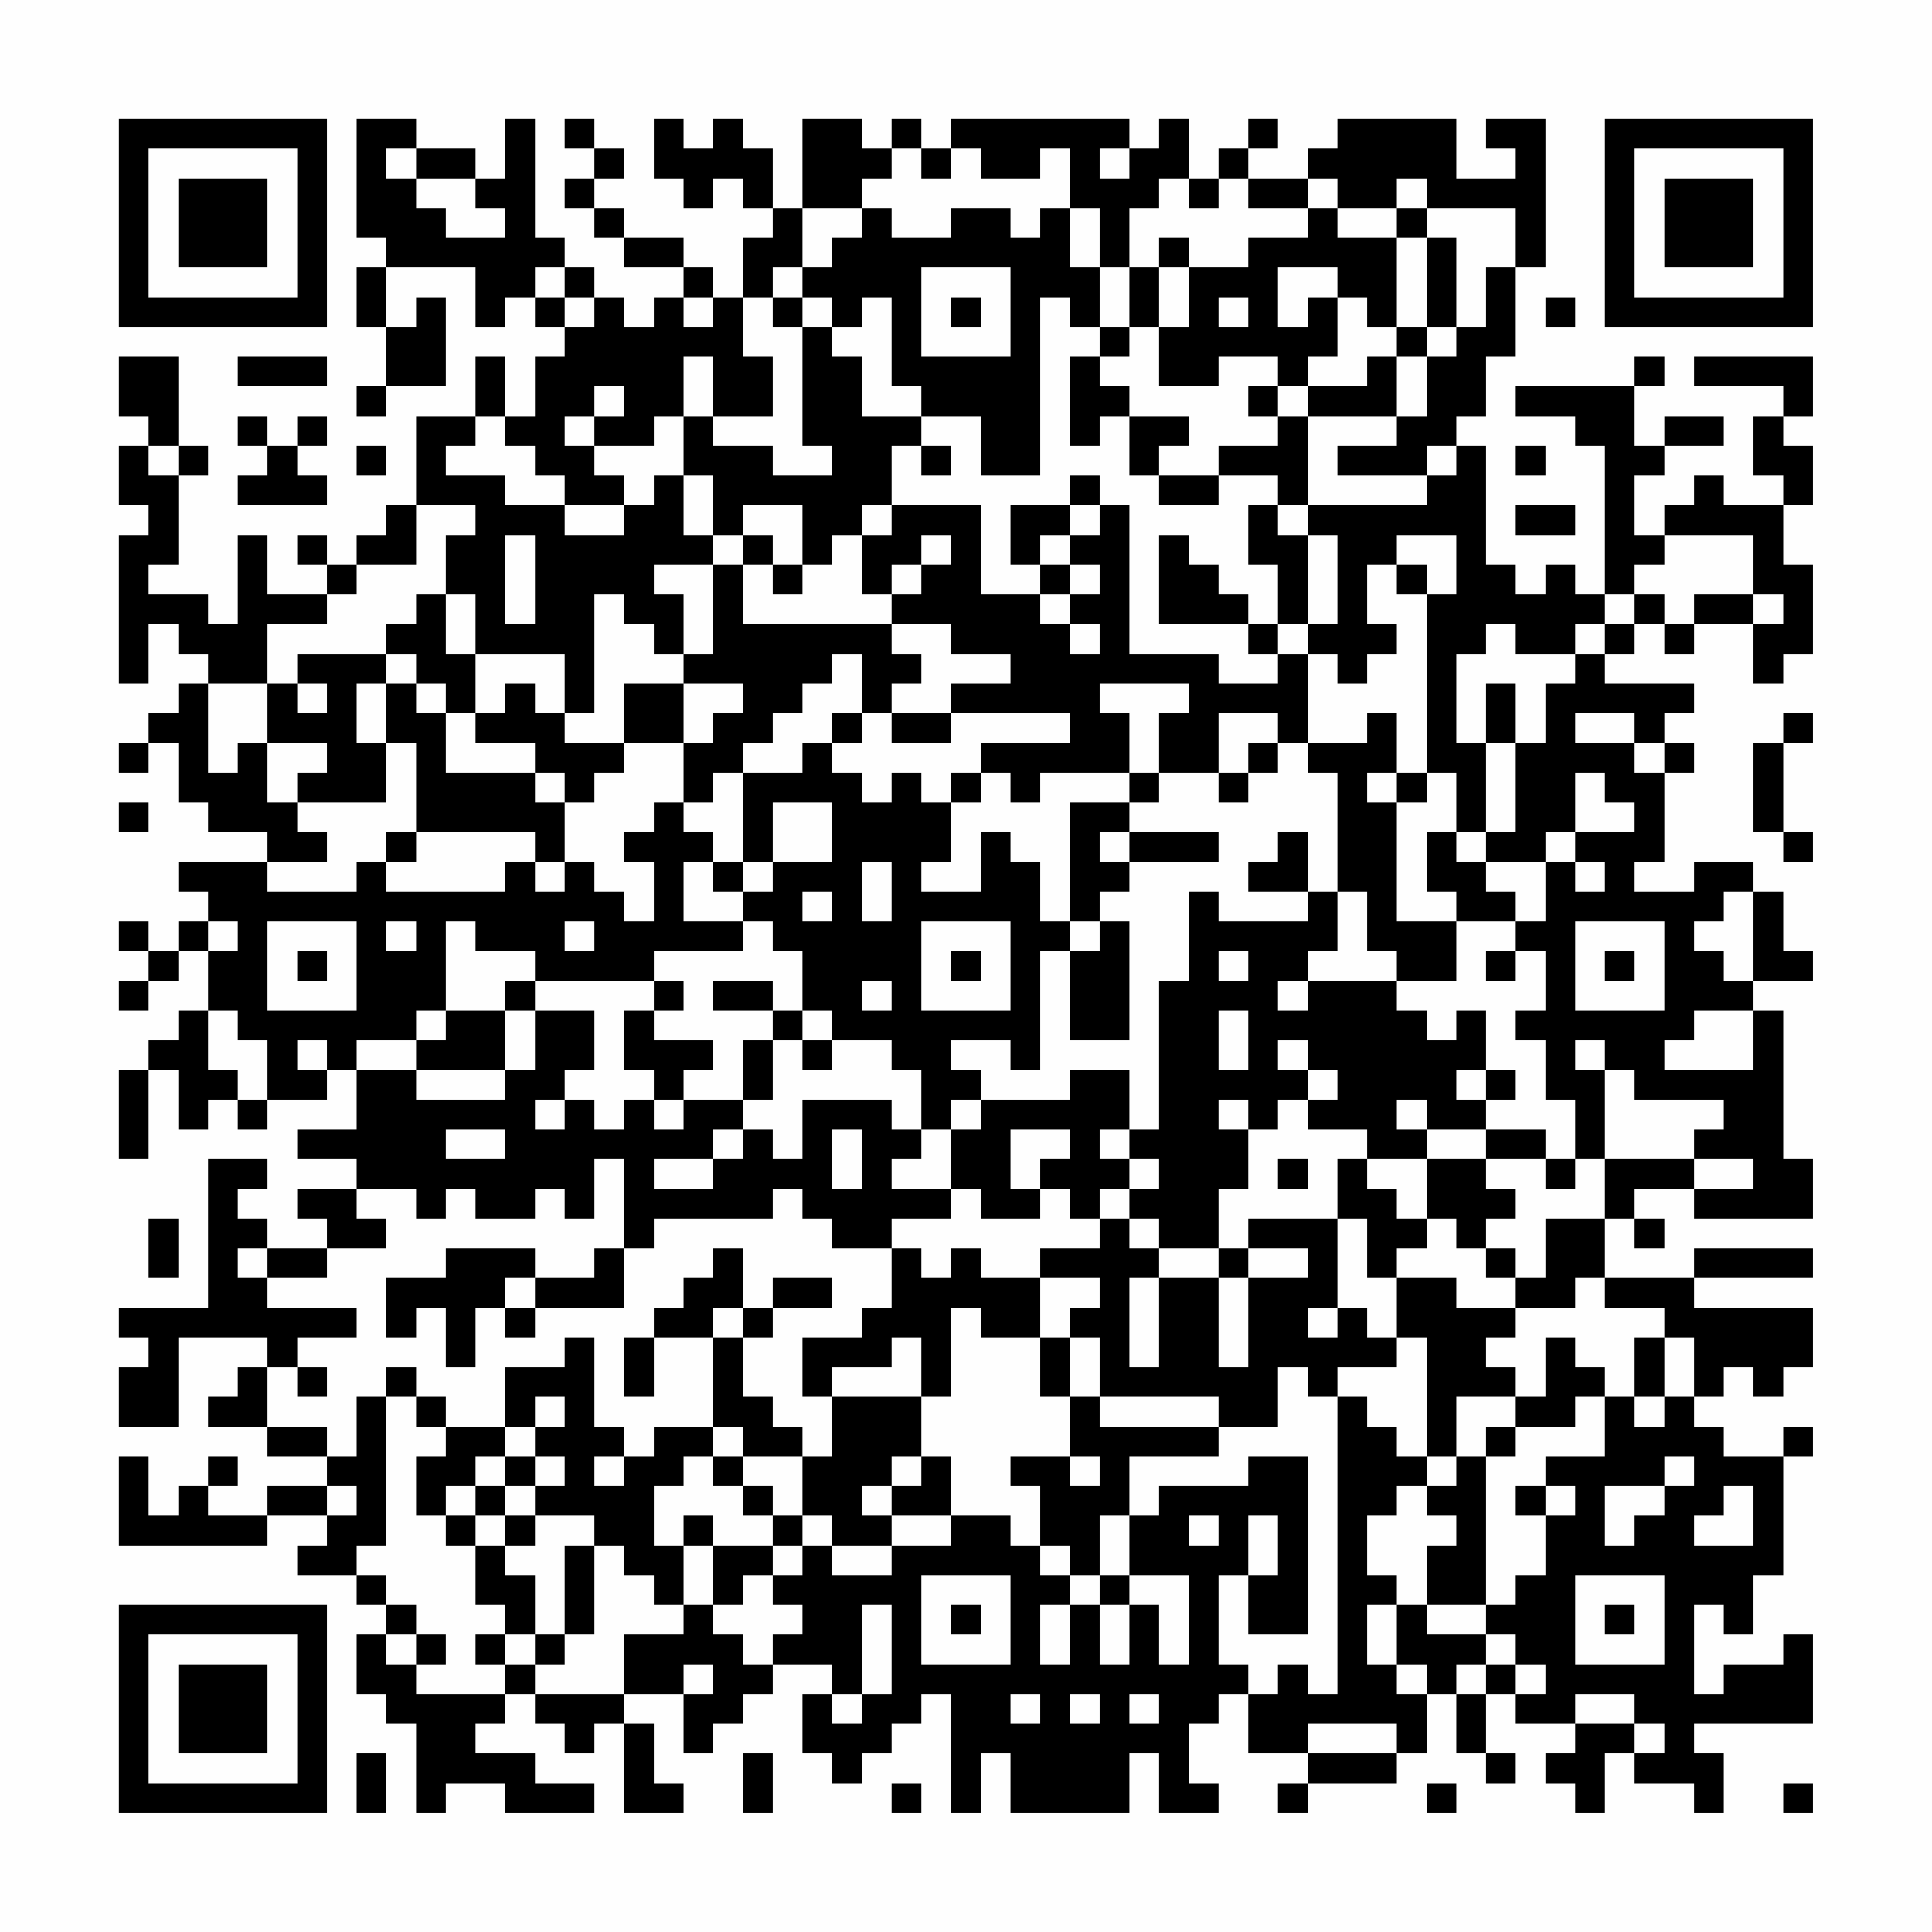 <?xml version="1.0" encoding="UTF-8"?>
<svg xmlns="http://www.w3.org/2000/svg" version="1.1" width="300" height="300" viewBox="0 0 300 300"><rect x="0" y="0" width="300" height="300" fill="#fefefe"/><g transform="scale(4.615)"><g transform="translate(4,4)"><path fill-rule="evenodd" d="M8 0L8 4L9 4L9 5L8 5L8 7L9 7L9 9L8 9L8 10L9 10L9 9L11 9L11 6L10 6L10 7L9 7L9 5L12 5L12 7L13 7L13 6L14 6L14 7L15 7L15 8L14 8L14 10L13 10L13 8L12 8L12 10L10 10L10 13L9 13L9 14L8 14L8 15L7 15L7 14L6 14L6 15L7 15L7 16L5 16L5 14L4 14L4 17L3 17L3 16L1 16L1 15L2 15L2 12L3 12L3 11L2 11L2 8L0 8L0 10L1 10L1 11L0 11L0 13L1 13L1 14L0 14L0 19L1 19L1 17L2 17L2 18L3 18L3 19L2 19L2 20L1 20L1 21L0 21L0 22L1 22L1 21L2 21L2 23L3 23L3 24L5 24L5 25L2 25L2 26L3 26L3 27L2 27L2 28L1 28L1 27L0 27L0 28L1 28L1 29L0 29L0 30L1 30L1 29L2 29L2 28L3 28L3 30L2 30L2 31L1 31L1 32L0 32L0 35L1 35L1 32L2 32L2 34L3 34L3 33L4 33L4 34L5 34L5 33L7 33L7 32L8 32L8 34L6 34L6 35L8 35L8 36L6 36L6 37L7 37L7 38L5 38L5 37L4 37L4 36L5 36L5 35L3 35L3 40L0 40L0 41L1 41L1 42L0 42L0 44L2 44L2 41L5 41L5 42L4 42L4 43L3 43L3 44L5 44L5 45L7 45L7 46L5 46L5 47L3 47L3 46L4 46L4 45L3 45L3 46L2 46L2 47L1 47L1 45L0 45L0 48L5 48L5 47L7 47L7 48L6 48L6 49L8 49L8 50L9 50L9 51L8 51L8 53L9 53L9 54L10 54L10 57L11 57L11 56L13 56L13 57L16 57L16 56L14 56L14 55L12 55L12 54L13 54L13 53L14 53L14 54L15 54L15 55L16 55L16 54L17 54L17 57L19 57L19 56L18 56L18 54L17 54L17 53L19 53L19 55L20 55L20 54L21 54L21 53L22 53L22 52L24 52L24 53L23 53L23 55L24 55L24 56L25 56L25 55L26 55L26 54L27 54L27 53L28 53L28 57L29 57L29 55L30 55L30 57L34 57L34 55L35 55L35 57L37 57L37 56L36 56L36 54L37 54L37 53L38 53L38 55L40 55L40 56L39 56L39 57L40 57L40 56L43 56L43 55L44 55L44 53L45 53L45 55L46 55L46 56L47 56L47 55L46 55L46 53L47 53L47 54L49 54L49 55L48 55L48 56L49 56L49 57L50 57L50 55L51 55L51 56L53 56L53 57L54 57L54 55L53 55L53 54L57 54L57 51L56 51L56 52L54 52L54 53L53 53L53 50L54 50L54 51L55 51L55 49L56 49L56 45L57 45L57 44L56 44L56 45L54 45L54 44L53 44L53 43L54 43L54 42L55 42L55 43L56 43L56 42L57 42L57 40L53 40L53 39L57 39L57 38L53 38L53 39L50 39L50 37L51 37L51 38L52 38L52 37L51 37L51 36L53 36L53 37L57 37L57 35L56 35L56 30L55 30L55 29L57 29L57 28L56 28L56 26L55 26L55 25L53 25L53 26L51 26L51 25L52 25L52 22L53 22L53 21L52 21L52 20L53 20L53 19L50 19L50 18L51 18L51 17L52 17L52 18L53 18L53 17L55 17L55 19L56 19L56 18L57 18L57 15L56 15L56 13L57 13L57 11L56 11L56 10L57 10L57 8L53 8L53 9L56 9L56 10L55 10L55 12L56 12L56 13L54 13L54 12L53 12L53 13L52 13L52 14L51 14L51 12L52 12L52 11L54 11L54 10L52 10L52 11L51 11L51 9L52 9L52 8L51 8L51 9L47 9L47 10L49 10L49 11L50 11L50 16L49 16L49 15L48 15L48 16L47 16L47 15L46 15L46 11L45 11L45 10L46 10L46 8L47 8L47 5L48 5L48 0L46 0L46 1L47 1L47 2L45 2L45 0L41 0L41 1L40 1L40 2L38 2L38 1L39 1L39 0L38 0L38 1L37 1L37 2L36 2L36 0L35 0L35 1L34 1L34 0L28 0L28 1L27 1L27 0L26 0L26 1L25 1L25 0L23 0L23 3L22 3L22 1L21 1L21 0L20 0L20 1L19 1L19 0L18 0L18 2L19 2L19 3L20 3L20 2L21 2L21 3L22 3L22 4L21 4L21 6L20 6L20 5L19 5L19 4L17 4L17 3L16 3L16 2L17 2L17 1L16 1L16 0L15 0L15 1L16 1L16 2L15 2L15 3L16 3L16 4L17 4L17 5L19 5L19 6L18 6L18 7L17 7L17 6L16 6L16 5L15 5L15 4L14 4L14 0L13 0L13 2L12 2L12 1L10 1L10 0ZM9 1L9 2L10 2L10 3L11 3L11 4L13 4L13 3L12 3L12 2L10 2L10 1ZM26 1L26 2L25 2L25 3L23 3L23 5L22 5L22 6L21 6L21 8L22 8L22 10L20 10L20 8L19 8L19 10L18 10L18 11L16 11L16 10L17 10L17 9L16 9L16 10L15 10L15 11L16 11L16 12L17 12L17 13L15 13L15 12L14 12L14 11L13 11L13 10L12 10L12 11L11 11L11 12L13 12L13 13L15 13L15 14L17 14L17 13L18 13L18 12L19 12L19 14L20 14L20 15L18 15L18 16L19 16L19 18L18 18L18 17L17 17L17 16L16 16L16 20L15 20L15 18L12 18L12 16L11 16L11 14L12 14L12 13L10 13L10 15L8 15L8 16L7 16L7 17L5 17L5 19L3 19L3 22L4 22L4 21L5 21L5 23L6 23L6 24L7 24L7 25L5 25L5 26L8 26L8 25L9 25L9 26L13 26L13 25L14 25L14 26L15 26L15 25L16 25L16 26L17 26L17 27L18 27L18 25L17 25L17 24L18 24L18 23L19 23L19 24L20 24L20 25L19 25L19 27L21 27L21 28L18 28L18 29L14 29L14 28L12 28L12 27L11 27L11 30L10 30L10 31L8 31L8 32L10 32L10 33L13 33L13 32L14 32L14 30L16 30L16 32L15 32L15 33L14 33L14 34L15 34L15 33L16 33L16 34L17 34L17 33L18 33L18 34L19 34L19 33L21 33L21 34L20 34L20 35L18 35L18 36L20 36L20 35L21 35L21 34L22 34L22 35L23 35L23 33L26 33L26 34L27 34L27 35L26 35L26 36L28 36L28 37L26 37L26 38L24 38L24 37L23 37L23 36L22 36L22 37L18 37L18 38L17 38L17 35L16 35L16 37L15 37L15 36L14 36L14 37L12 37L12 36L11 36L11 37L10 37L10 36L8 36L8 37L9 37L9 38L7 38L7 39L5 39L5 38L4 38L4 39L5 39L5 40L8 40L8 41L6 41L6 42L5 42L5 44L7 44L7 45L8 45L8 43L9 43L9 48L8 48L8 49L9 49L9 50L10 50L10 51L9 51L9 52L10 52L10 53L13 53L13 52L14 52L14 53L17 53L17 51L19 51L19 50L20 50L20 51L21 51L21 52L22 52L22 51L23 51L23 50L22 50L22 49L23 49L23 48L24 48L24 49L26 49L26 48L28 48L28 47L30 47L30 48L31 48L31 49L32 49L32 50L31 50L31 52L32 52L32 50L33 50L33 52L34 52L34 50L35 50L35 52L36 52L36 49L34 49L34 47L35 47L35 46L38 46L38 45L40 45L40 51L38 51L38 49L39 49L39 47L38 47L38 49L37 49L37 52L38 52L38 53L39 53L39 52L40 52L40 53L41 53L41 43L42 43L42 44L43 44L43 45L44 45L44 46L43 46L43 47L42 47L42 49L43 49L43 50L42 50L42 52L43 52L43 53L44 53L44 52L43 52L43 50L44 50L44 51L46 51L46 52L45 52L45 53L46 53L46 52L47 52L47 53L48 53L48 52L47 52L47 51L46 51L46 50L47 50L47 49L48 49L48 47L49 47L49 46L48 46L48 45L50 45L50 43L51 43L51 44L52 44L52 43L53 43L53 41L52 41L52 40L50 40L50 39L49 39L49 40L47 40L47 39L48 39L48 37L50 37L50 35L53 35L53 36L55 36L55 35L53 35L53 34L54 34L54 33L51 33L51 32L50 32L50 31L49 31L49 32L50 32L50 35L49 35L49 33L48 33L48 31L47 31L47 30L48 30L48 28L47 28L47 27L48 27L48 25L49 25L49 26L50 26L50 25L49 25L49 24L51 24L51 23L50 23L50 22L49 22L49 24L48 24L48 25L46 25L46 24L47 24L47 21L48 21L48 19L49 19L49 18L50 18L50 17L51 17L51 16L52 16L52 17L53 17L53 16L55 16L55 17L56 17L56 16L55 16L55 14L52 14L52 15L51 15L51 16L50 16L50 17L49 17L49 18L47 18L47 17L46 17L46 18L45 18L45 21L46 21L46 24L45 24L45 22L44 22L44 16L45 16L45 14L43 14L43 15L42 15L42 17L43 17L43 18L42 18L42 19L41 19L41 18L40 18L40 17L41 17L41 14L40 14L40 13L44 13L44 12L45 12L45 11L44 11L44 12L41 12L41 11L43 11L43 10L44 10L44 8L45 8L45 7L46 7L46 5L47 5L47 3L44 3L44 2L43 2L43 3L41 3L41 2L40 2L40 3L38 3L38 2L37 2L37 3L36 3L36 2L35 2L35 3L34 3L34 5L33 5L33 3L32 3L32 1L31 1L31 2L29 2L29 1L28 1L28 2L27 2L27 1ZM33 1L33 2L34 2L34 1ZM25 3L25 4L24 4L24 5L23 5L23 6L22 6L22 7L23 7L23 11L24 11L24 12L22 12L22 11L20 11L20 10L19 10L19 12L20 12L20 14L21 14L21 15L20 15L20 18L19 18L19 19L17 19L17 21L15 21L15 20L14 20L14 19L13 19L13 20L12 20L12 18L11 18L11 16L10 16L10 17L9 17L9 18L6 18L6 19L5 19L5 21L7 21L7 22L6 22L6 23L9 23L9 21L10 21L10 24L9 24L9 25L10 25L10 24L14 24L14 25L15 25L15 23L16 23L16 22L17 22L17 21L19 21L19 23L20 23L20 22L21 22L21 25L20 25L20 26L21 26L21 27L22 27L22 28L23 28L23 30L22 30L22 29L20 29L20 30L22 30L22 31L21 31L21 33L22 33L22 31L23 31L23 32L24 32L24 31L26 31L26 32L27 32L27 34L28 34L28 36L29 36L29 37L31 37L31 36L32 36L32 37L33 37L33 38L31 38L31 39L29 39L29 38L28 38L28 39L27 39L27 38L26 38L26 40L25 40L25 41L23 41L23 43L24 43L24 45L23 45L23 44L22 44L22 43L21 43L21 41L22 41L22 40L24 40L24 39L22 39L22 40L21 40L21 38L20 38L20 39L19 39L19 40L18 40L18 41L17 41L17 43L18 43L18 41L20 41L20 44L18 44L18 45L17 45L17 44L16 44L16 41L15 41L15 42L13 42L13 44L11 44L11 43L10 43L10 42L9 42L9 43L10 43L10 44L11 44L11 45L10 45L10 47L11 47L11 48L12 48L12 50L13 50L13 51L12 51L12 52L13 52L13 51L14 51L14 52L15 52L15 51L16 51L16 48L17 48L17 49L18 49L18 50L19 50L19 48L20 48L20 50L21 50L21 49L22 49L22 48L23 48L23 47L24 47L24 48L26 48L26 47L28 47L28 45L27 45L27 43L28 43L28 40L29 40L29 41L31 41L31 43L32 43L32 45L30 45L30 46L31 46L31 48L32 48L32 49L33 49L33 50L34 50L34 49L33 49L33 47L34 47L34 45L37 45L37 44L39 44L39 42L40 42L40 43L41 43L41 42L43 42L43 41L44 41L44 45L45 45L45 46L44 46L44 47L45 47L45 48L44 48L44 50L46 50L46 45L47 45L47 44L49 44L49 43L50 43L50 42L49 42L49 41L48 41L48 43L47 43L47 42L46 42L46 41L47 41L47 40L45 40L45 39L43 39L43 38L44 38L44 37L45 37L45 38L46 38L46 39L47 39L47 38L46 38L46 37L47 37L47 36L46 36L46 35L48 35L48 36L49 36L49 35L48 35L48 34L46 34L46 33L47 33L47 32L46 32L46 30L45 30L45 31L44 31L44 30L43 30L43 29L45 29L45 27L47 27L47 26L46 26L46 25L45 25L45 24L44 24L44 26L45 26L45 27L43 27L43 23L44 23L44 22L43 22L43 20L42 20L42 21L40 21L40 18L39 18L39 17L40 17L40 14L39 14L39 13L40 13L40 10L43 10L43 8L44 8L44 7L45 7L45 4L44 4L44 3L43 3L43 4L41 4L41 3L40 3L40 4L38 4L38 5L36 5L36 4L35 4L35 5L34 5L34 7L33 7L33 5L32 5L32 3L31 3L31 4L30 4L30 3L28 3L28 4L26 4L26 3ZM43 4L43 7L42 7L42 6L41 6L41 5L39 5L39 7L40 7L40 6L41 6L41 8L40 8L40 9L39 9L39 8L37 8L37 9L35 9L35 7L36 7L36 5L35 5L35 7L34 7L34 8L33 8L33 7L32 7L32 6L31 6L31 12L29 12L29 10L27 10L27 9L26 9L26 6L25 6L25 7L24 7L24 6L23 6L23 7L24 7L24 8L25 8L25 10L27 10L27 11L26 11L26 13L25 13L25 14L24 14L24 15L23 15L23 13L21 13L21 14L22 14L22 15L21 15L21 17L26 17L26 18L27 18L27 19L26 19L26 20L25 20L25 18L24 18L24 19L23 19L23 20L22 20L22 21L21 21L21 22L23 22L23 21L24 21L24 22L25 22L25 23L26 23L26 22L27 22L27 23L28 23L28 25L27 25L27 26L29 26L29 24L30 24L30 25L31 25L31 27L32 27L32 28L31 28L31 32L30 32L30 31L28 31L28 32L29 32L29 33L28 33L28 34L29 34L29 33L32 33L32 32L34 32L34 34L33 34L33 35L34 35L34 36L33 36L33 37L34 37L34 38L35 38L35 39L34 39L34 42L35 42L35 39L37 39L37 42L38 42L38 39L40 39L40 38L38 38L38 37L41 37L41 40L40 40L40 41L41 41L41 40L42 40L42 41L43 41L43 39L42 39L42 37L41 37L41 35L42 35L42 36L43 36L43 37L44 37L44 35L46 35L46 34L44 34L44 33L43 33L43 34L44 34L44 35L42 35L42 34L40 34L40 33L41 33L41 32L40 32L40 31L39 31L39 32L40 32L40 33L39 33L39 34L38 34L38 33L37 33L37 34L38 34L38 36L37 36L37 38L35 38L35 37L34 37L34 36L35 36L35 35L34 35L34 34L35 34L35 29L36 29L36 26L37 26L37 27L40 27L40 26L41 26L41 28L40 28L40 29L39 29L39 30L40 30L40 29L43 29L43 28L42 28L42 26L41 26L41 22L40 22L40 21L39 21L39 20L37 20L37 22L35 22L35 20L36 20L36 19L33 19L33 20L34 20L34 22L31 22L31 23L30 23L30 22L29 22L29 21L32 21L32 20L28 20L28 19L30 19L30 18L28 18L28 17L26 17L26 16L27 16L27 15L28 15L28 14L27 14L27 15L26 15L26 16L25 16L25 14L26 14L26 13L29 13L29 16L31 16L31 17L32 17L32 18L33 18L33 17L32 17L32 16L33 16L33 15L32 15L32 14L33 14L33 13L34 13L34 18L37 18L37 19L39 19L39 18L38 18L38 17L39 17L39 15L38 15L38 13L39 13L39 12L37 12L37 11L39 11L39 10L40 10L40 9L42 9L42 8L43 8L43 7L44 7L44 4ZM14 5L14 6L15 6L15 7L16 7L16 6L15 6L15 5ZM27 5L27 8L30 8L30 5ZM19 6L19 7L20 7L20 6ZM28 6L28 7L29 7L29 6ZM37 6L37 7L38 7L38 6ZM48 6L48 7L49 7L49 6ZM4 8L4 9L7 9L7 8ZM32 8L32 11L33 11L33 10L34 10L34 12L35 12L35 13L37 13L37 12L35 12L35 11L36 11L36 10L34 10L34 9L33 9L33 8ZM38 9L38 10L39 10L39 9ZM4 10L4 11L5 11L5 12L4 12L4 13L7 13L7 12L6 12L6 11L7 11L7 10L6 10L6 11L5 11L5 10ZM1 11L1 12L2 12L2 11ZM8 11L8 12L9 12L9 11ZM27 11L27 12L28 12L28 11ZM47 11L47 12L48 12L48 11ZM32 12L32 13L30 13L30 15L31 15L31 16L32 16L32 15L31 15L31 14L32 14L32 13L33 13L33 12ZM47 13L47 14L49 14L49 13ZM13 14L13 17L14 17L14 14ZM35 14L35 17L38 17L38 16L37 16L37 15L36 15L36 14ZM22 15L22 16L23 16L23 15ZM43 15L43 16L44 16L44 15ZM9 18L9 19L8 19L8 21L9 21L9 19L10 19L10 20L11 20L11 22L14 22L14 23L15 23L15 22L14 22L14 21L12 21L12 20L11 20L11 19L10 19L10 18ZM6 19L6 20L7 20L7 19ZM19 19L19 21L20 21L20 20L21 20L21 19ZM46 19L46 21L47 21L47 19ZM24 20L24 21L25 21L25 20ZM26 20L26 21L28 21L28 20ZM49 20L49 21L51 21L51 22L52 22L52 21L51 21L51 20ZM56 20L56 21L55 21L55 24L56 24L56 25L57 25L57 24L56 24L56 21L57 21L57 20ZM38 21L38 22L37 22L37 23L38 23L38 22L39 22L39 21ZM28 22L28 23L29 23L29 22ZM34 22L34 23L32 23L32 27L33 27L33 28L32 28L32 31L34 31L34 27L33 27L33 26L34 26L34 25L37 25L37 24L34 24L34 23L35 23L35 22ZM42 22L42 23L43 23L43 22ZM0 23L0 24L1 24L1 23ZM22 23L22 25L21 25L21 26L22 26L22 25L24 25L24 23ZM33 24L33 25L34 25L34 24ZM39 24L39 25L38 25L38 26L40 26L40 24ZM25 25L25 27L26 27L26 25ZM23 26L23 27L24 27L24 26ZM54 26L54 27L53 27L53 28L54 28L54 29L55 29L55 26ZM3 27L3 28L4 28L4 27ZM5 27L5 30L8 30L8 27ZM9 27L9 28L10 28L10 27ZM15 27L15 28L16 28L16 27ZM27 27L27 30L30 30L30 27ZM49 27L49 30L52 30L52 27ZM6 28L6 29L7 29L7 28ZM28 28L28 29L29 29L29 28ZM37 28L37 29L38 29L38 28ZM46 28L46 29L47 29L47 28ZM50 28L50 29L51 29L51 28ZM13 29L13 30L11 30L11 31L10 31L10 32L13 32L13 30L14 30L14 29ZM18 29L18 30L17 30L17 32L18 32L18 33L19 33L19 32L20 32L20 31L18 31L18 30L19 30L19 29ZM25 29L25 30L26 30L26 29ZM3 30L3 32L4 32L4 33L5 33L5 31L4 31L4 30ZM23 30L23 31L24 31L24 30ZM37 30L37 32L38 32L38 30ZM53 30L53 31L52 31L52 32L55 32L55 30ZM6 31L6 32L7 32L7 31ZM45 32L45 33L46 33L46 32ZM11 34L11 35L13 35L13 34ZM24 34L24 36L25 36L25 34ZM30 34L30 36L31 36L31 35L32 35L32 34ZM39 35L39 36L40 36L40 35ZM1 37L1 39L2 39L2 37ZM11 38L11 39L9 39L9 41L10 41L10 40L11 40L11 42L12 42L12 40L13 40L13 41L14 41L14 40L17 40L17 38L16 38L16 39L14 39L14 38ZM37 38L37 39L38 39L38 38ZM13 39L13 40L14 40L14 39ZM31 39L31 41L32 41L32 43L33 43L33 44L37 44L37 43L33 43L33 41L32 41L32 40L33 40L33 39ZM20 40L20 41L21 41L21 40ZM26 41L26 42L24 42L24 43L27 43L27 41ZM51 41L51 43L52 43L52 41ZM6 42L6 43L7 43L7 42ZM14 43L14 44L13 44L13 45L12 45L12 46L11 46L11 47L12 47L12 48L13 48L13 49L14 49L14 51L15 51L15 48L16 48L16 47L14 47L14 46L15 46L15 45L14 45L14 44L15 44L15 43ZM45 43L45 45L46 45L46 44L47 44L47 43ZM20 44L20 45L19 45L19 46L18 46L18 48L19 48L19 47L20 47L20 48L22 48L22 47L23 47L23 45L21 45L21 44ZM13 45L13 46L12 46L12 47L13 47L13 48L14 48L14 47L13 47L13 46L14 46L14 45ZM16 45L16 46L17 46L17 45ZM20 45L20 46L21 46L21 47L22 47L22 46L21 46L21 45ZM26 45L26 46L25 46L25 47L26 47L26 46L27 46L27 45ZM32 45L32 46L33 46L33 45ZM52 45L52 46L50 46L50 48L51 48L51 47L52 47L52 46L53 46L53 45ZM7 46L7 47L8 47L8 46ZM47 46L47 47L48 47L48 46ZM54 46L54 47L53 47L53 48L55 48L55 46ZM36 47L36 48L37 48L37 47ZM27 49L27 52L30 52L30 49ZM49 49L49 52L52 52L52 49ZM25 50L25 53L24 53L24 54L25 54L25 53L26 53L26 50ZM28 50L28 51L29 51L29 50ZM50 50L50 51L51 51L51 50ZM10 51L10 52L11 52L11 51ZM19 52L19 53L20 53L20 52ZM30 53L30 54L31 54L31 53ZM32 53L32 54L33 54L33 53ZM34 53L34 54L35 54L35 53ZM49 53L49 54L51 54L51 55L52 55L52 54L51 54L51 53ZM40 54L40 55L43 55L43 54ZM8 55L8 57L9 57L9 55ZM21 55L21 57L22 57L22 55ZM26 56L26 57L27 57L27 56ZM44 56L44 57L45 57L45 56ZM56 56L56 57L57 57L57 56ZM0 0L0 7L7 7L7 0ZM1 1L1 6L6 6L6 1ZM2 2L2 5L5 5L5 2ZM50 0L50 7L57 7L57 0ZM51 1L51 6L56 6L56 1ZM52 2L52 5L55 5L55 2ZM0 50L0 57L7 57L7 50ZM1 51L1 56L6 56L6 51ZM2 52L2 55L5 55L5 52Z" fill="#000000"/></g></g></svg>
